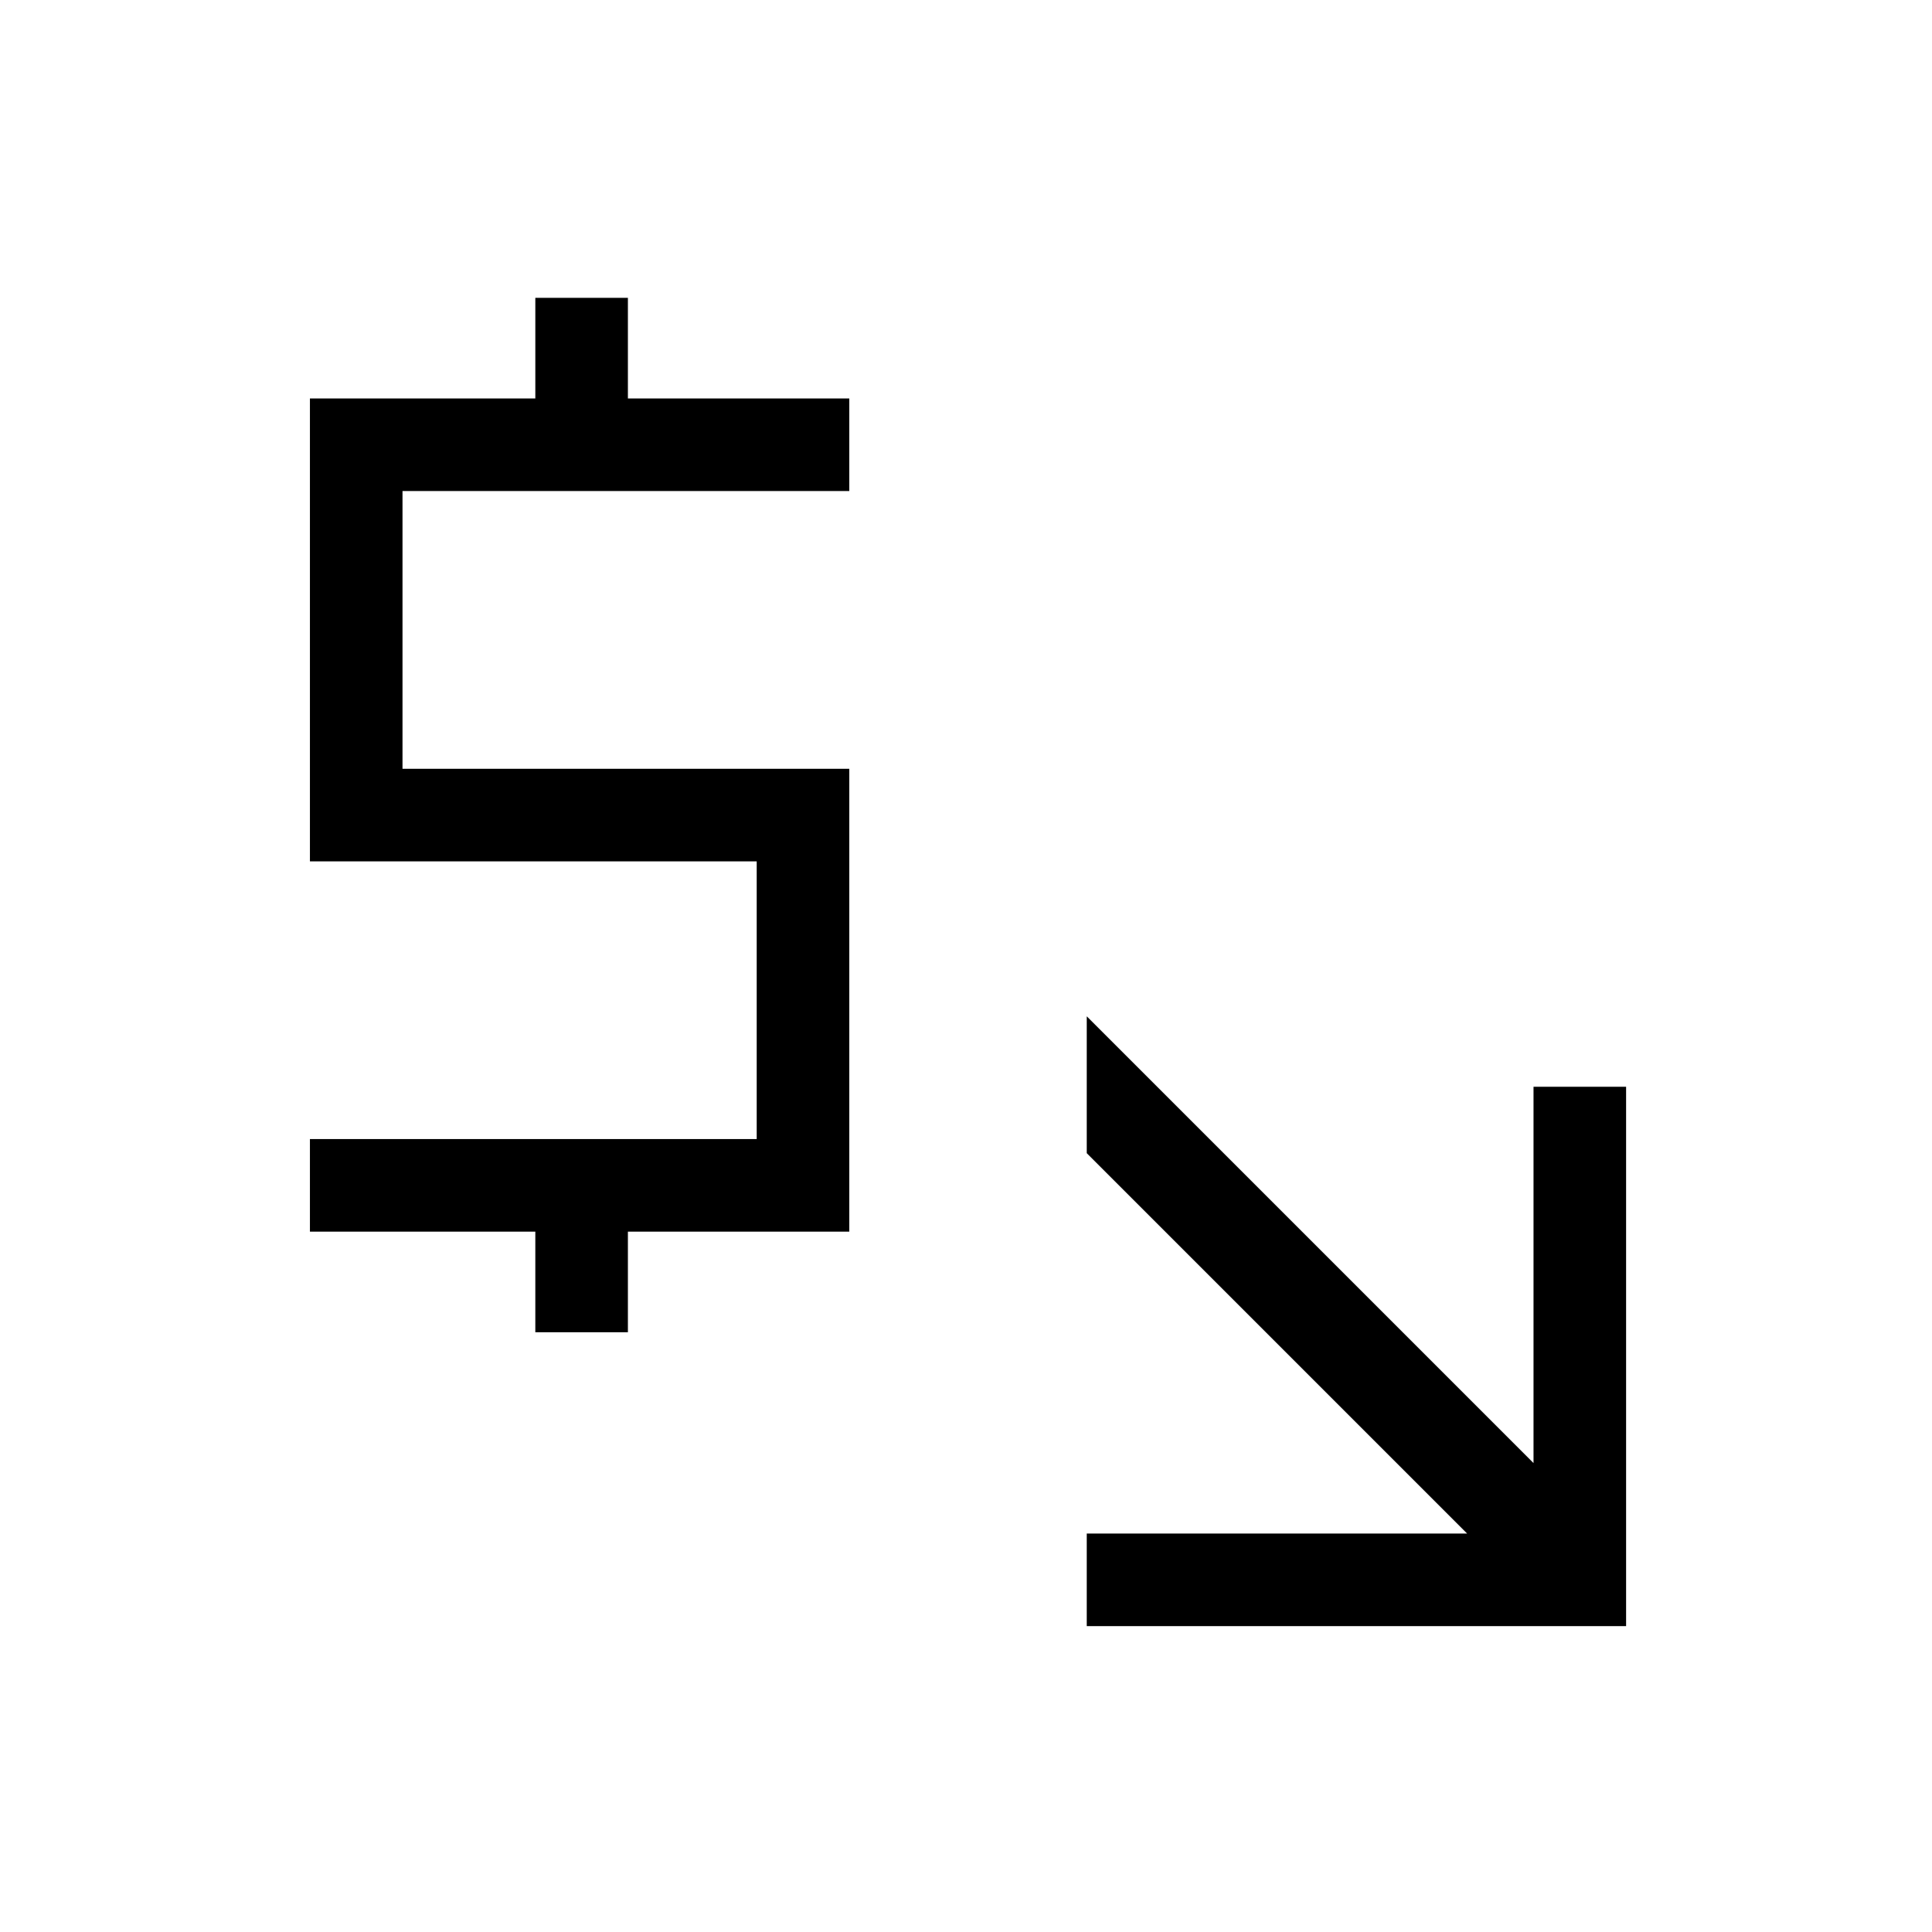 <svg xmlns="http://www.w3.org/2000/svg" height="20" viewBox="0 -960 960 960" width="20"><path d="M540-152v-46h189L540-387v-68l222 222v-187h46v268H540ZM266-298v-50H154v-46h222v-138H154v-230h112v-50h46v50h110v46H200v138h222v230H312v50h-46Z"/></svg>